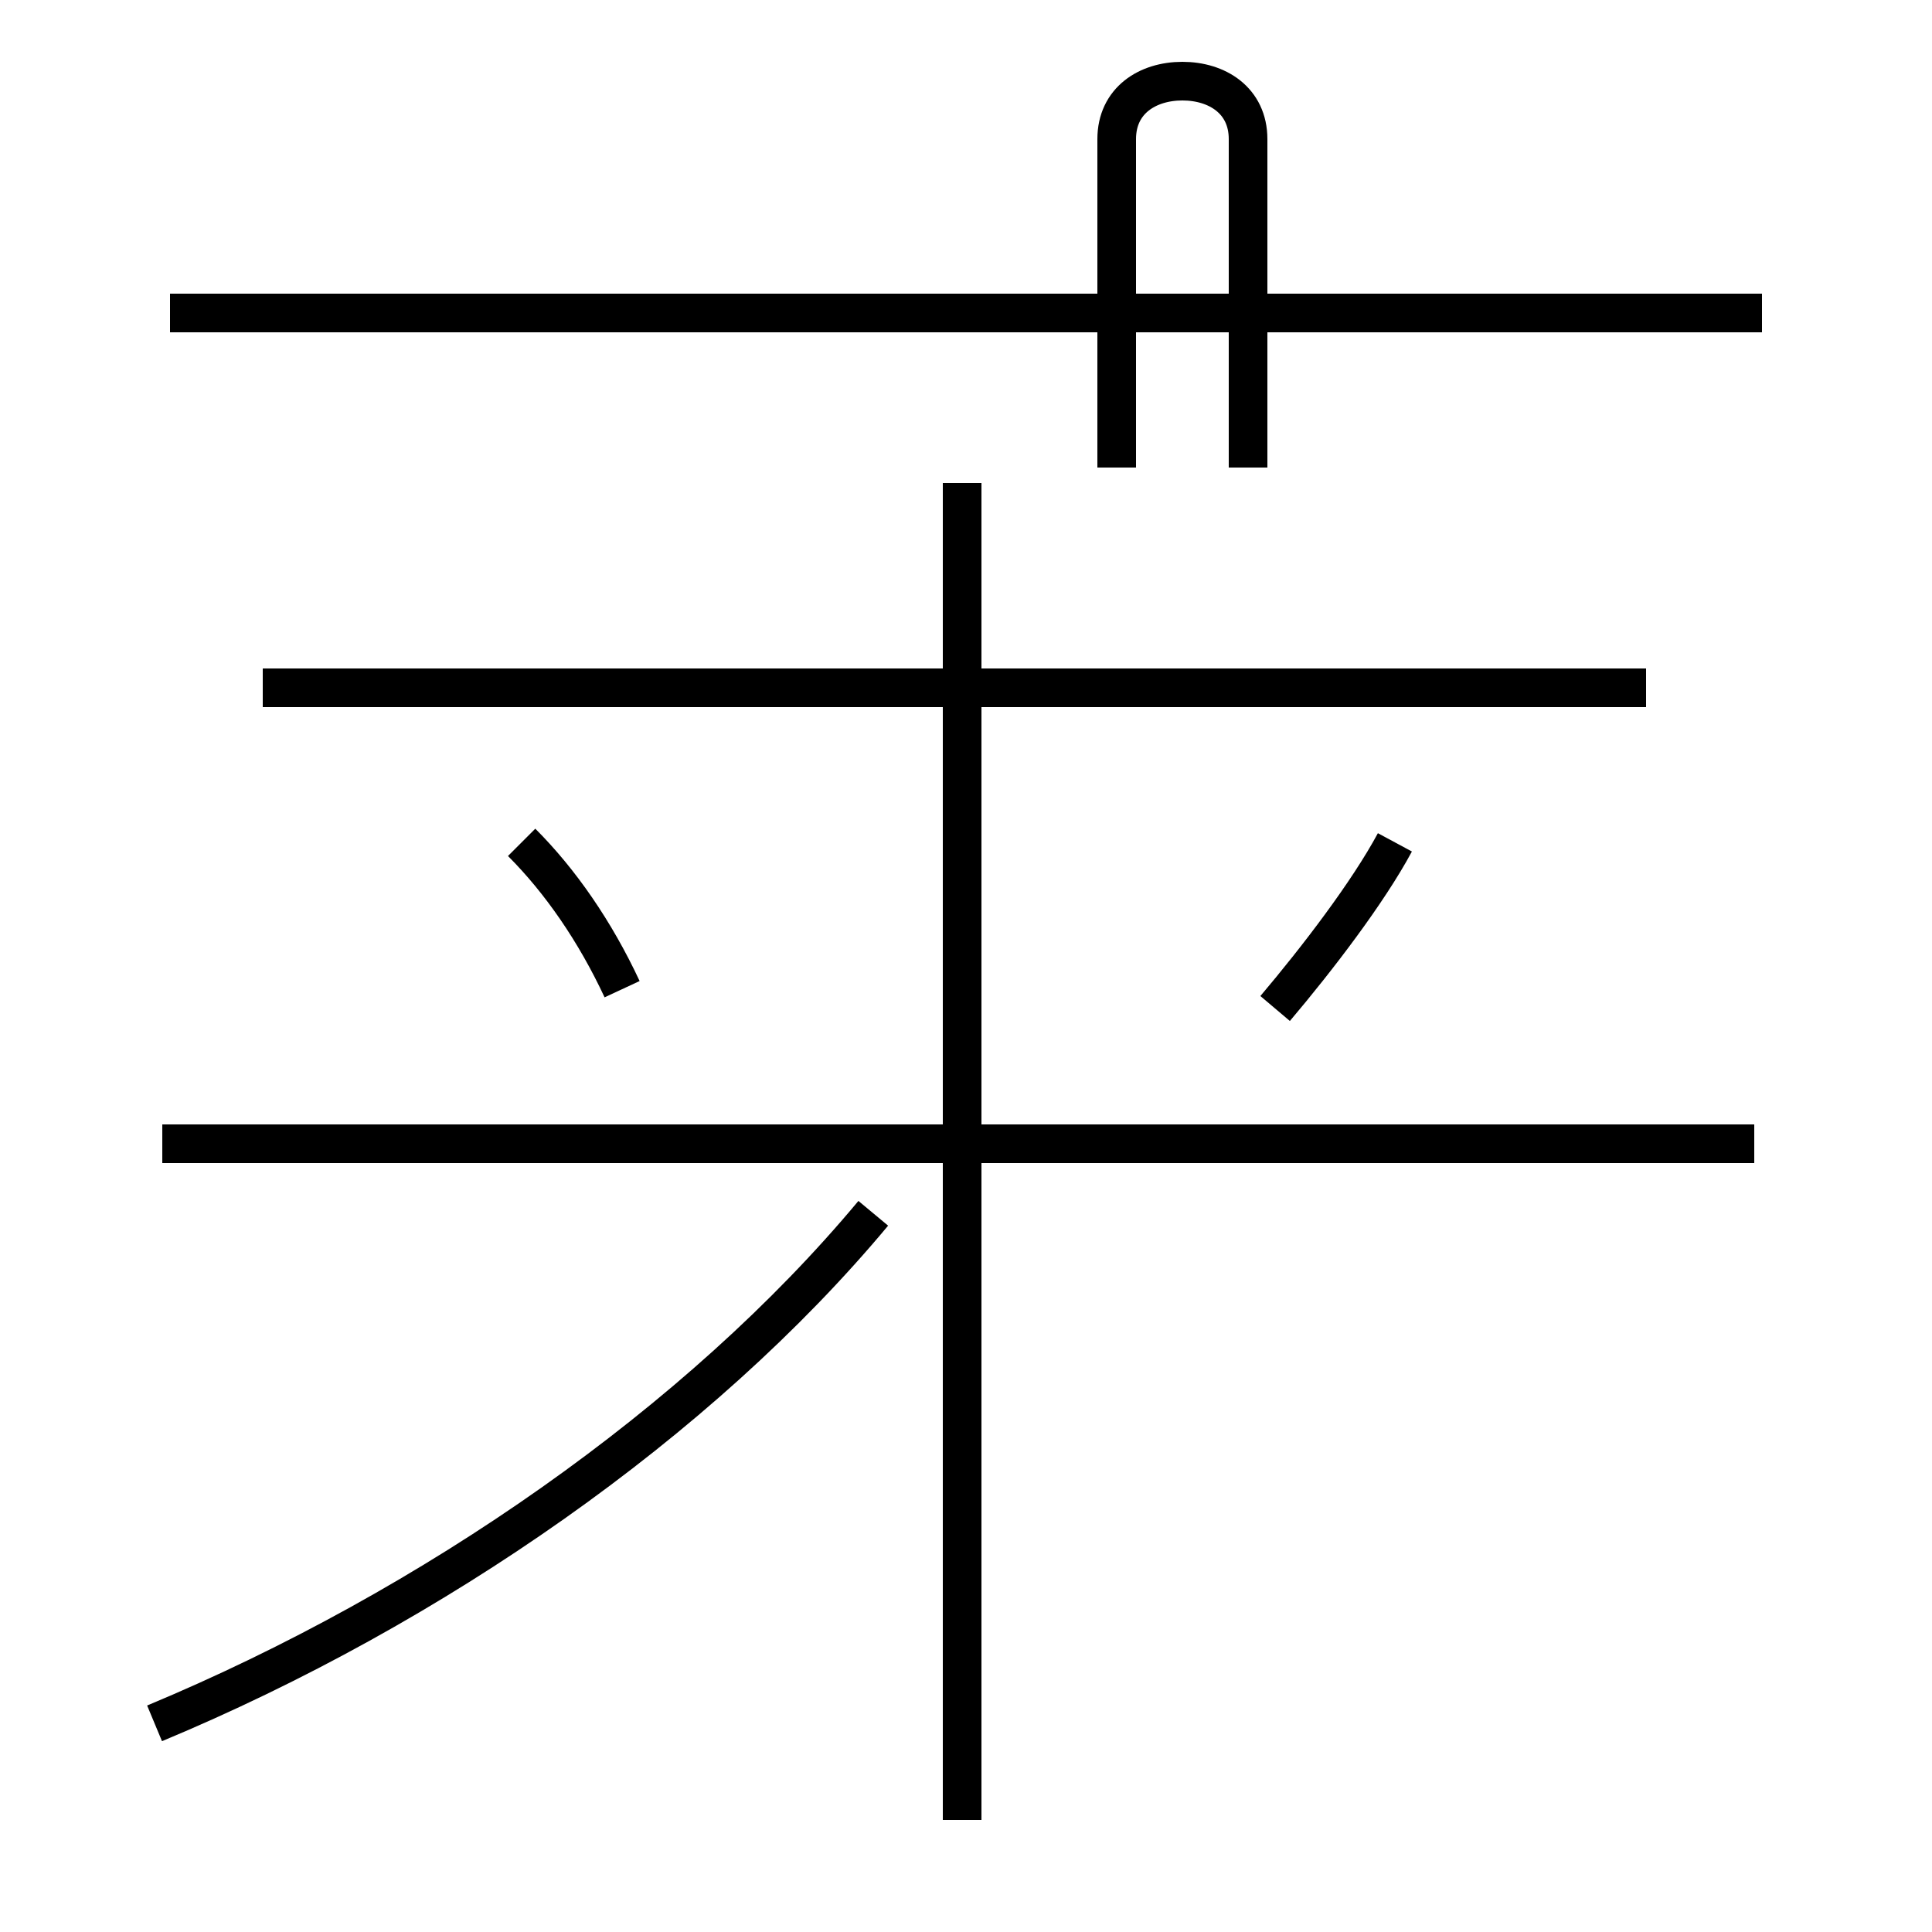 <?xml version='1.0' encoding='utf8'?>
<svg viewBox="0.0 -44.0 50.0 50.0" version="1.1" xmlns="http://www.w3.org/2000/svg">
<rect x="0.0" y="-44.0" width="50.0" height="50.0" fill="#808080" stroke="none"/>
<rect x="-1000" y="-1000" width="2000" height="2000" stroke="white" fill="white"/>
<g style="fill:none; stroke:#000000;  stroke-width:1">
<path d="M 4.0 -0.6 C 11.2 2.4 18.1 7.2 22.6 12.6 M 16.1 18.4 C 15.4 19.9 14.5 21.2 13.5 22.2 M 24.9 -3.1 L 24.9 31.5 M 45.4 14.4 L 4.2 14.4 M 42.6 26.2 L 6.8 26.2 M 45.6 35.9 L 4.4 35.9 M 32.3 31.9 L 32.3 40.4 C 32.3 41.4 31.5 41.9 30.6 41.9 C 29.7 41.9 28.9 41.4 28.9 40.4 L 28.9 31.9 M 33.0 17.9 C 34.1 19.2 35.4 20.9 36.1 22.2" transform="scale(1, -1)" />
</g>
</svg>